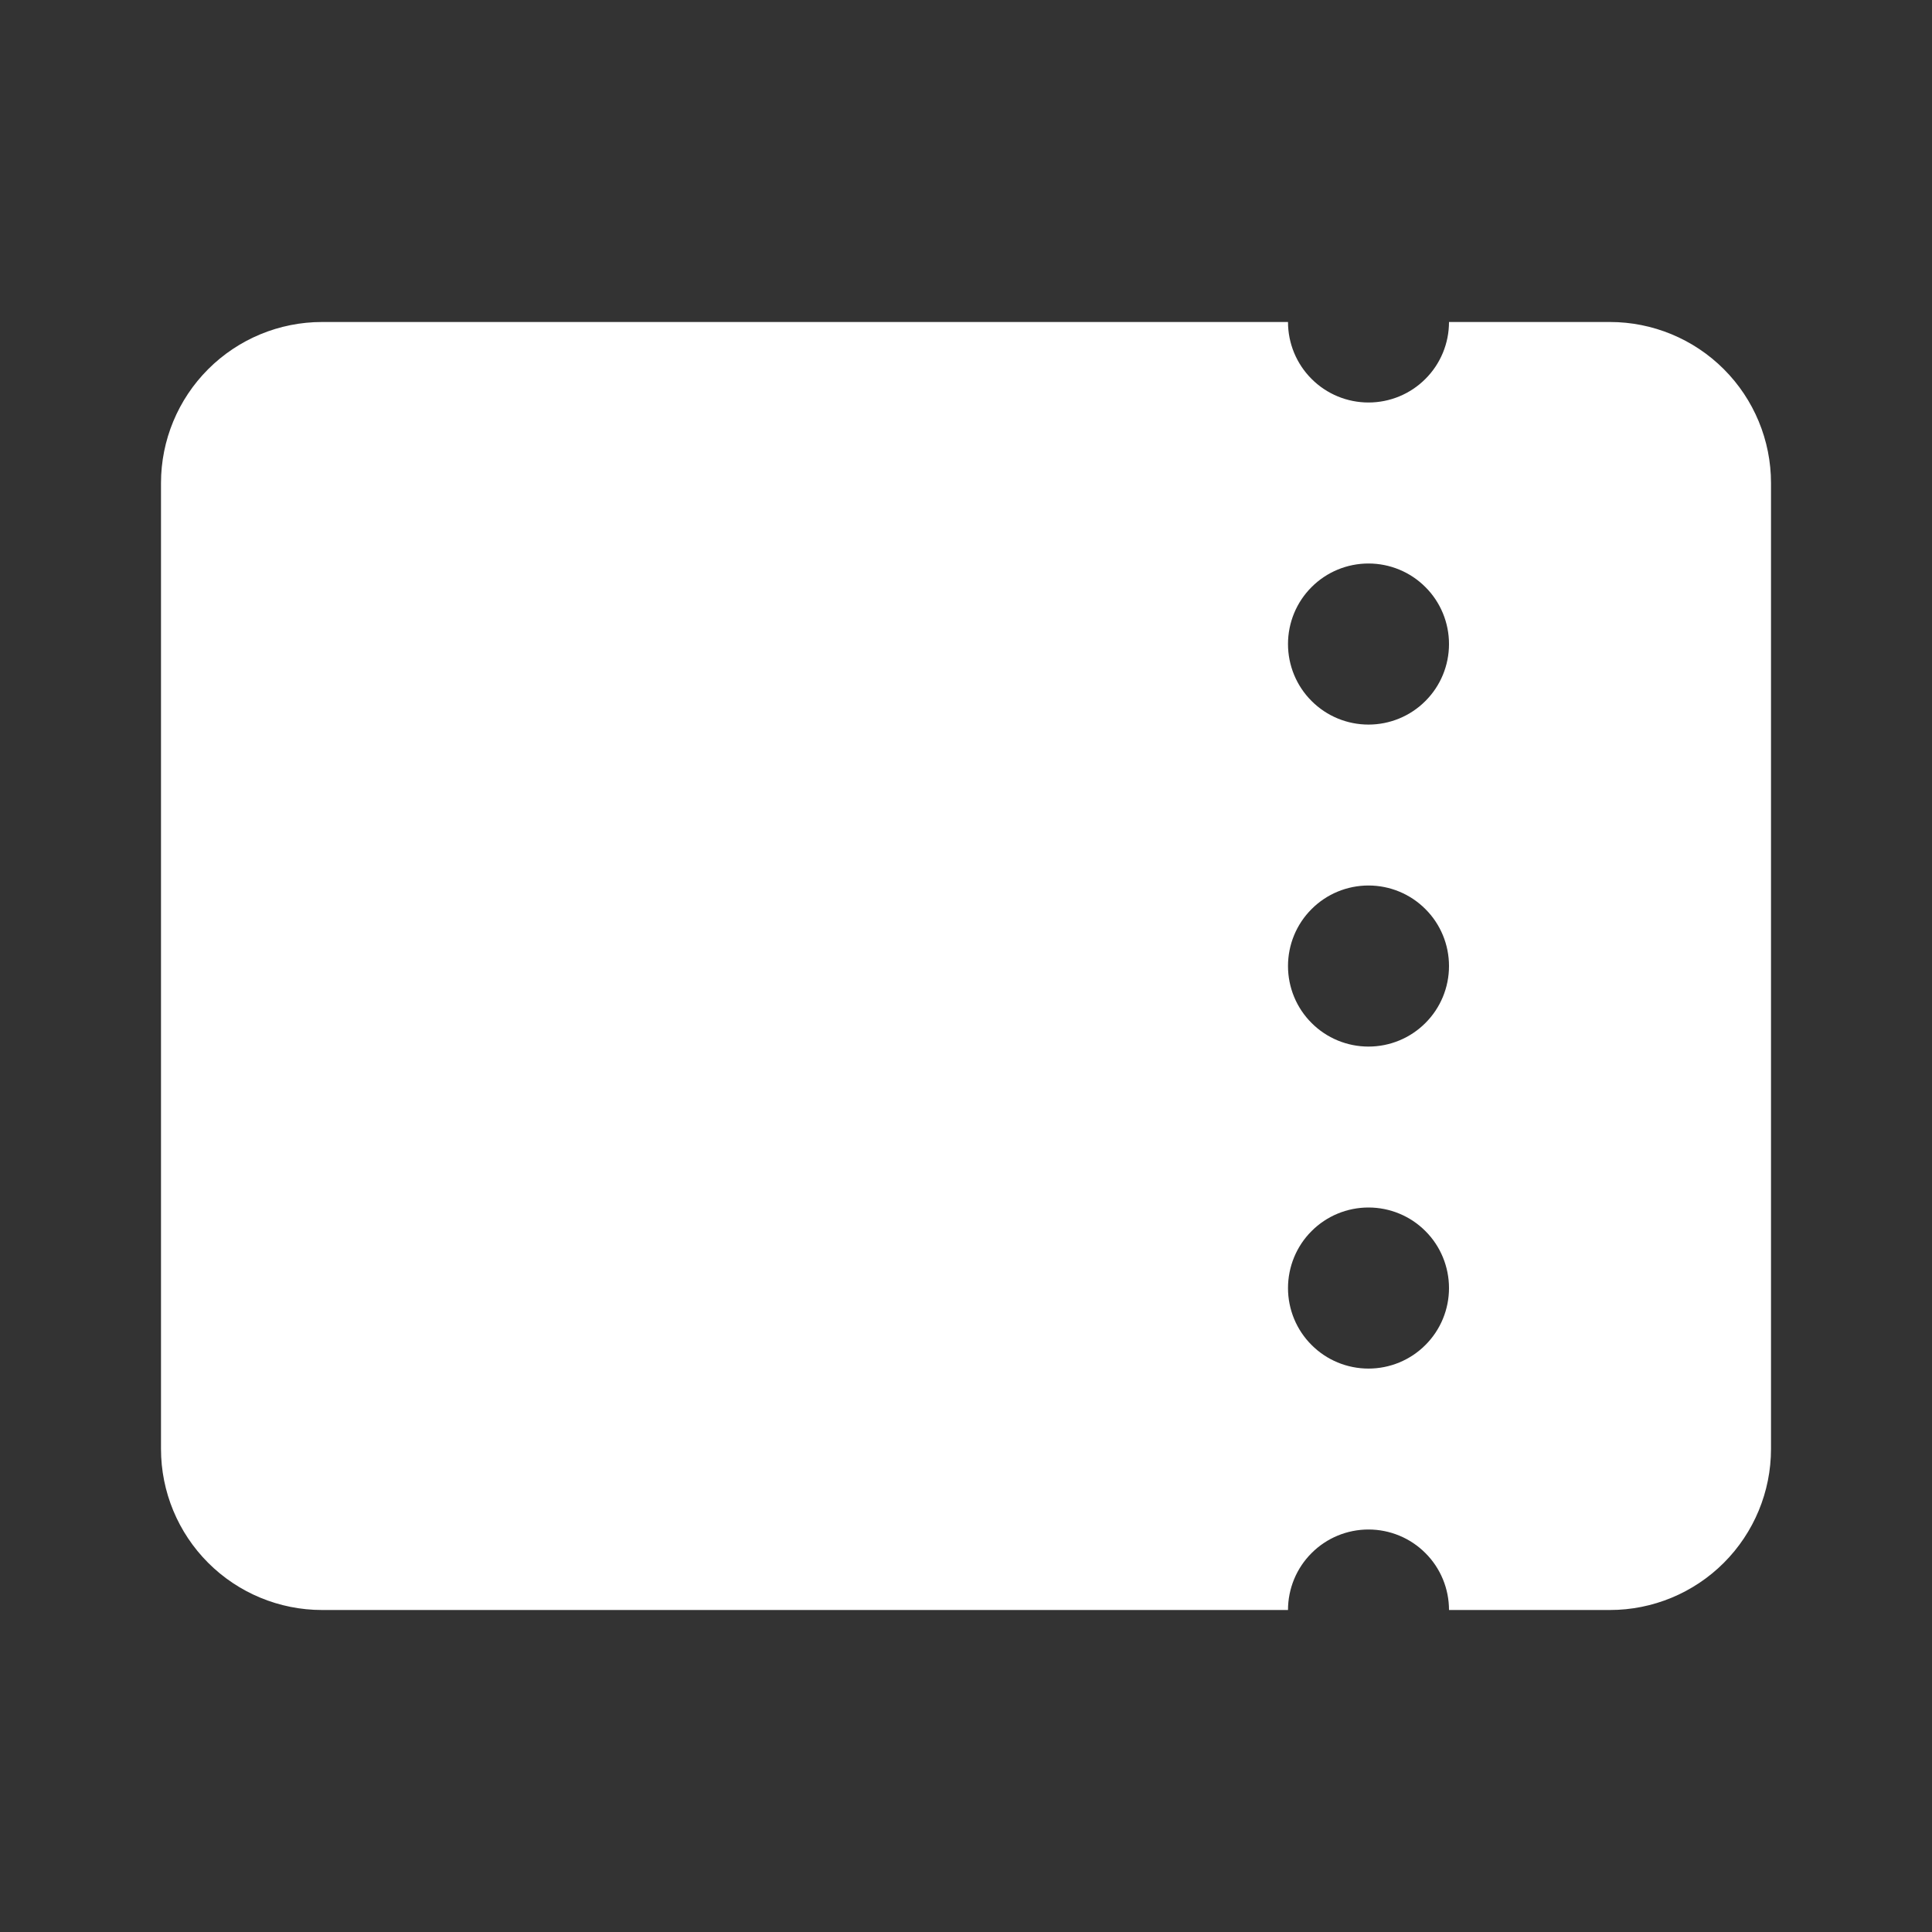 <svg width="24" height="24" viewBox="0 0 24 24" fill="none" xmlns="http://www.w3.org/2000/svg">
<rect x="0" y="0" width="24" height="24" fill="#333333" stroke="none"/>
<path fill-rule="evenodd" clip-rule="evenodd" d="M4 4H16C16 4.265 16.105 4.52 16.293 4.707C16.48 4.895 16.735 5 17 5C17.265 5 17.52 4.895 17.707 4.707C17.895 4.52 18 4.265 18 4H20C20.53 4 21.039 4.211 21.414 4.586C21.789 4.961 22 5.47 22 6V18C22 18.53 21.789 19.039 21.414 19.414C21.039 19.789 20.53 20 20 20H18C18 19.735 17.895 19.48 17.707 19.293C17.52 19.105 17.265 19 17 19C16.735 19 16.48 19.105 16.293 19.293C16.105 19.48 16 19.735 16 20H4C3.47 20 2.961 19.789 2.586 19.414C2.211 19.039 2 18.53 2 18V6C2 5.47 2.211 4.961 2.586 4.586C2.961 4.211 3.47 4 4 4ZM18 8.001C18 8.266 17.895 8.521 17.707 8.708C17.52 8.896 17.265 9.001 17 9.001C16.735 9.001 16.48 8.896 16.293 8.708C16.105 8.521 16 8.266 16 8.001V8C16 7.735 16.105 7.48 16.293 7.293C16.48 7.105 16.735 7 17 7C17.265 7 17.52 7.105 17.707 7.293C17.895 7.48 18 7.735 18 8V8.001ZM17 13.001C17.265 13.001 17.52 12.896 17.707 12.708C17.895 12.521 18 12.266 18 12.001V12C18 11.735 17.895 11.48 17.707 11.293C17.52 11.105 17.265 11 17 11C16.735 11 16.48 11.105 16.293 11.293C16.105 11.48 16 11.735 16 12V12.001C16 12.266 16.105 12.521 16.293 12.708C16.48 12.896 16.735 13.001 17 13.001ZM18 16.001C18 16.266 17.895 16.521 17.707 16.708C17.52 16.896 17.265 17.001 17 17.001C16.735 17.001 16.48 16.896 16.293 16.708C16.105 16.521 16 16.266 16 16.001C16 15.736 16.105 15.48 16.293 15.293C16.48 15.105 16.735 15 17 15C17.265 15 17.52 15.105 17.707 15.293C17.895 15.48 18 15.736 18 16.001Z" fill="white"/>
</svg>
